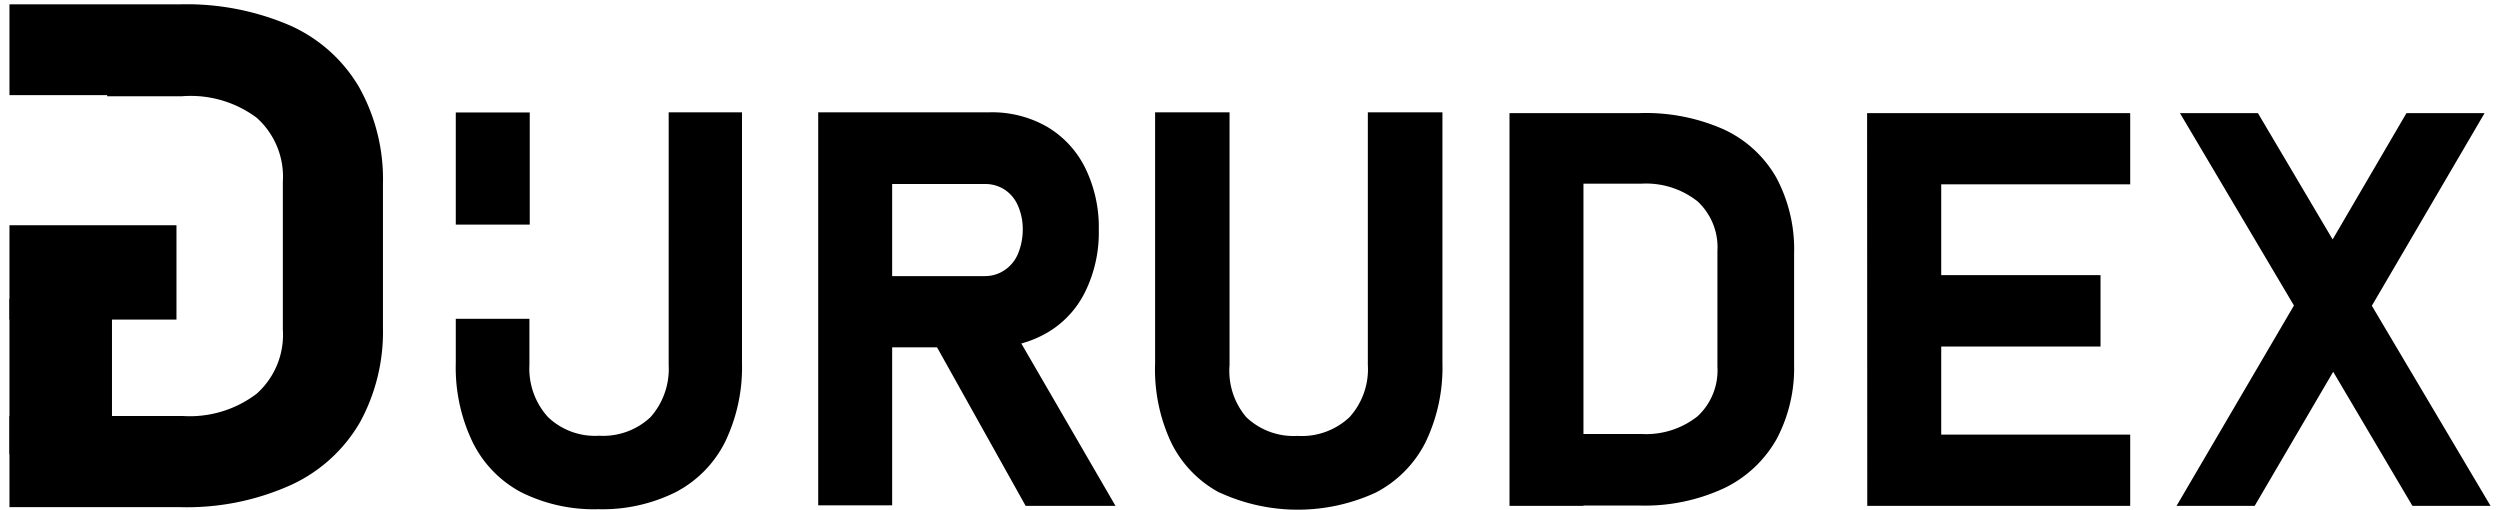 <svg xmlns="http://www.w3.org/2000/svg" id="Шар_1" data-name="Шар 1" viewBox="0 0 155.83 31.77"><defs/><path d="M22.37 5.41a9.44 9.44 0 0 0-4.31-3.83A16.32 16.32 0 0 0 11.21.27H.59v5.66h6.09V6h4.66A6.88 6.88 0 0 1 16 7.34a4.93 4.93 0 0 1 1.63 4v9.2a4.92 4.92 0 0 1-1.63 4 6.88 6.88 0 0 1-4.61 1.39H.59v5.68h10.59a15.76 15.76 0 0 0 7-1.4 9.57 9.57 0 0 0 4.27-3.91 11.75 11.75 0 0 0 1.42-5.89v-8.94a11.73 11.73 0 0 0-1.5-6.06Z" class="cls-1"/><path d="M.59 14.04H11v5.88H.59z" class="cls-1"/><path d="M.59 18.63h6.39v9.68H.59zM51 7h4.61v24.5H51Zm1.84 10.21h8.52a2.18 2.18 0 0 0 1.24-.36 2.28 2.28 0 0 0 .84-1 3.94 3.94 0 0 0 .31-1.51 3.62 3.62 0 0 0-.3-1.52 2.25 2.25 0 0 0-.83-1 2.21 2.21 0 0 0-1.26-.35h-8.52V7h8.89a6.89 6.89 0 0 1 3.55.91 6.14 6.14 0 0 1 2.37 2.57 8.4 8.4 0 0 1 .84 3.85 8.36 8.36 0 0 1-.84 3.84 6 6 0 0 1-2.38 2.57 6.81 6.81 0 0 1-3.54.91h-8.89ZM58 20.92l4.93-.77 6.6 11.38h-5.6ZM94.09 7.05h4.61v24.48h-4.61Zm2.32 20h5.88a5.17 5.17 0 0 0 3.52-1.1 3.9 3.9 0 0 0 1.24-3.1v-7.2a3.9 3.9 0 0 0-1.24-3.1 5.17 5.17 0 0 0-3.52-1.1h-5.88v-4.4h5.78a12 12 0 0 1 5.22 1 7.28 7.28 0 0 1 3.3 3 9.46 9.46 0 0 1 1.12 4.75v6.94a9.43 9.43 0 0 1-1.08 4.61 7.47 7.47 0 0 1-3.26 3.07 11.73 11.73 0 0 1-5.32 1.09h-5.76ZM116.38 7.05H121v24.48h-4.61Zm1.67 0h14.73v4.44h-14.73Zm0 10.1h12.88v4.45h-12.88Zm0 9.94h14.73v4.44h-14.73ZM144.5 16.46l5.5-9.41h4.87l-8.1 13.84-6.23 10.64h-4.87Zm-.05 5.05-.47-.79-8.1-13.67h4.86l5.49 9.28.64 1.09 8.37 14.11h-4.87ZM41.68 22.75A4.53 4.53 0 0 1 40.55 26a4.31 4.31 0 0 1-3.21 1.16A4.24 4.24 0 0 1 34.16 26 4.48 4.48 0 0 1 33 22.75v-2.88h-4.59v2.76a10.71 10.71 0 0 0 1.05 4.93 7.05 7.05 0 0 0 3 3.11 10.14 10.14 0 0 0 4.83 1.07 10.23 10.23 0 0 0 4.84-1.07 7.13 7.13 0 0 0 3.06-3.11 10.71 10.71 0 0 0 1.06-4.93V7h-4.57ZM28.41 7.01h4.61V14h-4.61zM76 30.7a7.07 7.07 0 0 1-3-3.12 10.73 10.73 0 0 1-1-4.94V7h4.64v15.76A4.46 4.46 0 0 0 77.68 26a4.27 4.27 0 0 0 3.2 1.17A4.33 4.33 0 0 0 84.12 26a4.46 4.46 0 0 0 1.14-3.27V7h4.65v15.64a10.72 10.72 0 0 1-1.06 4.94 7.17 7.17 0 0 1-3.09 3.12 11.62 11.62 0 0 1-9.74 0Z" class="cls-1"/></svg>
